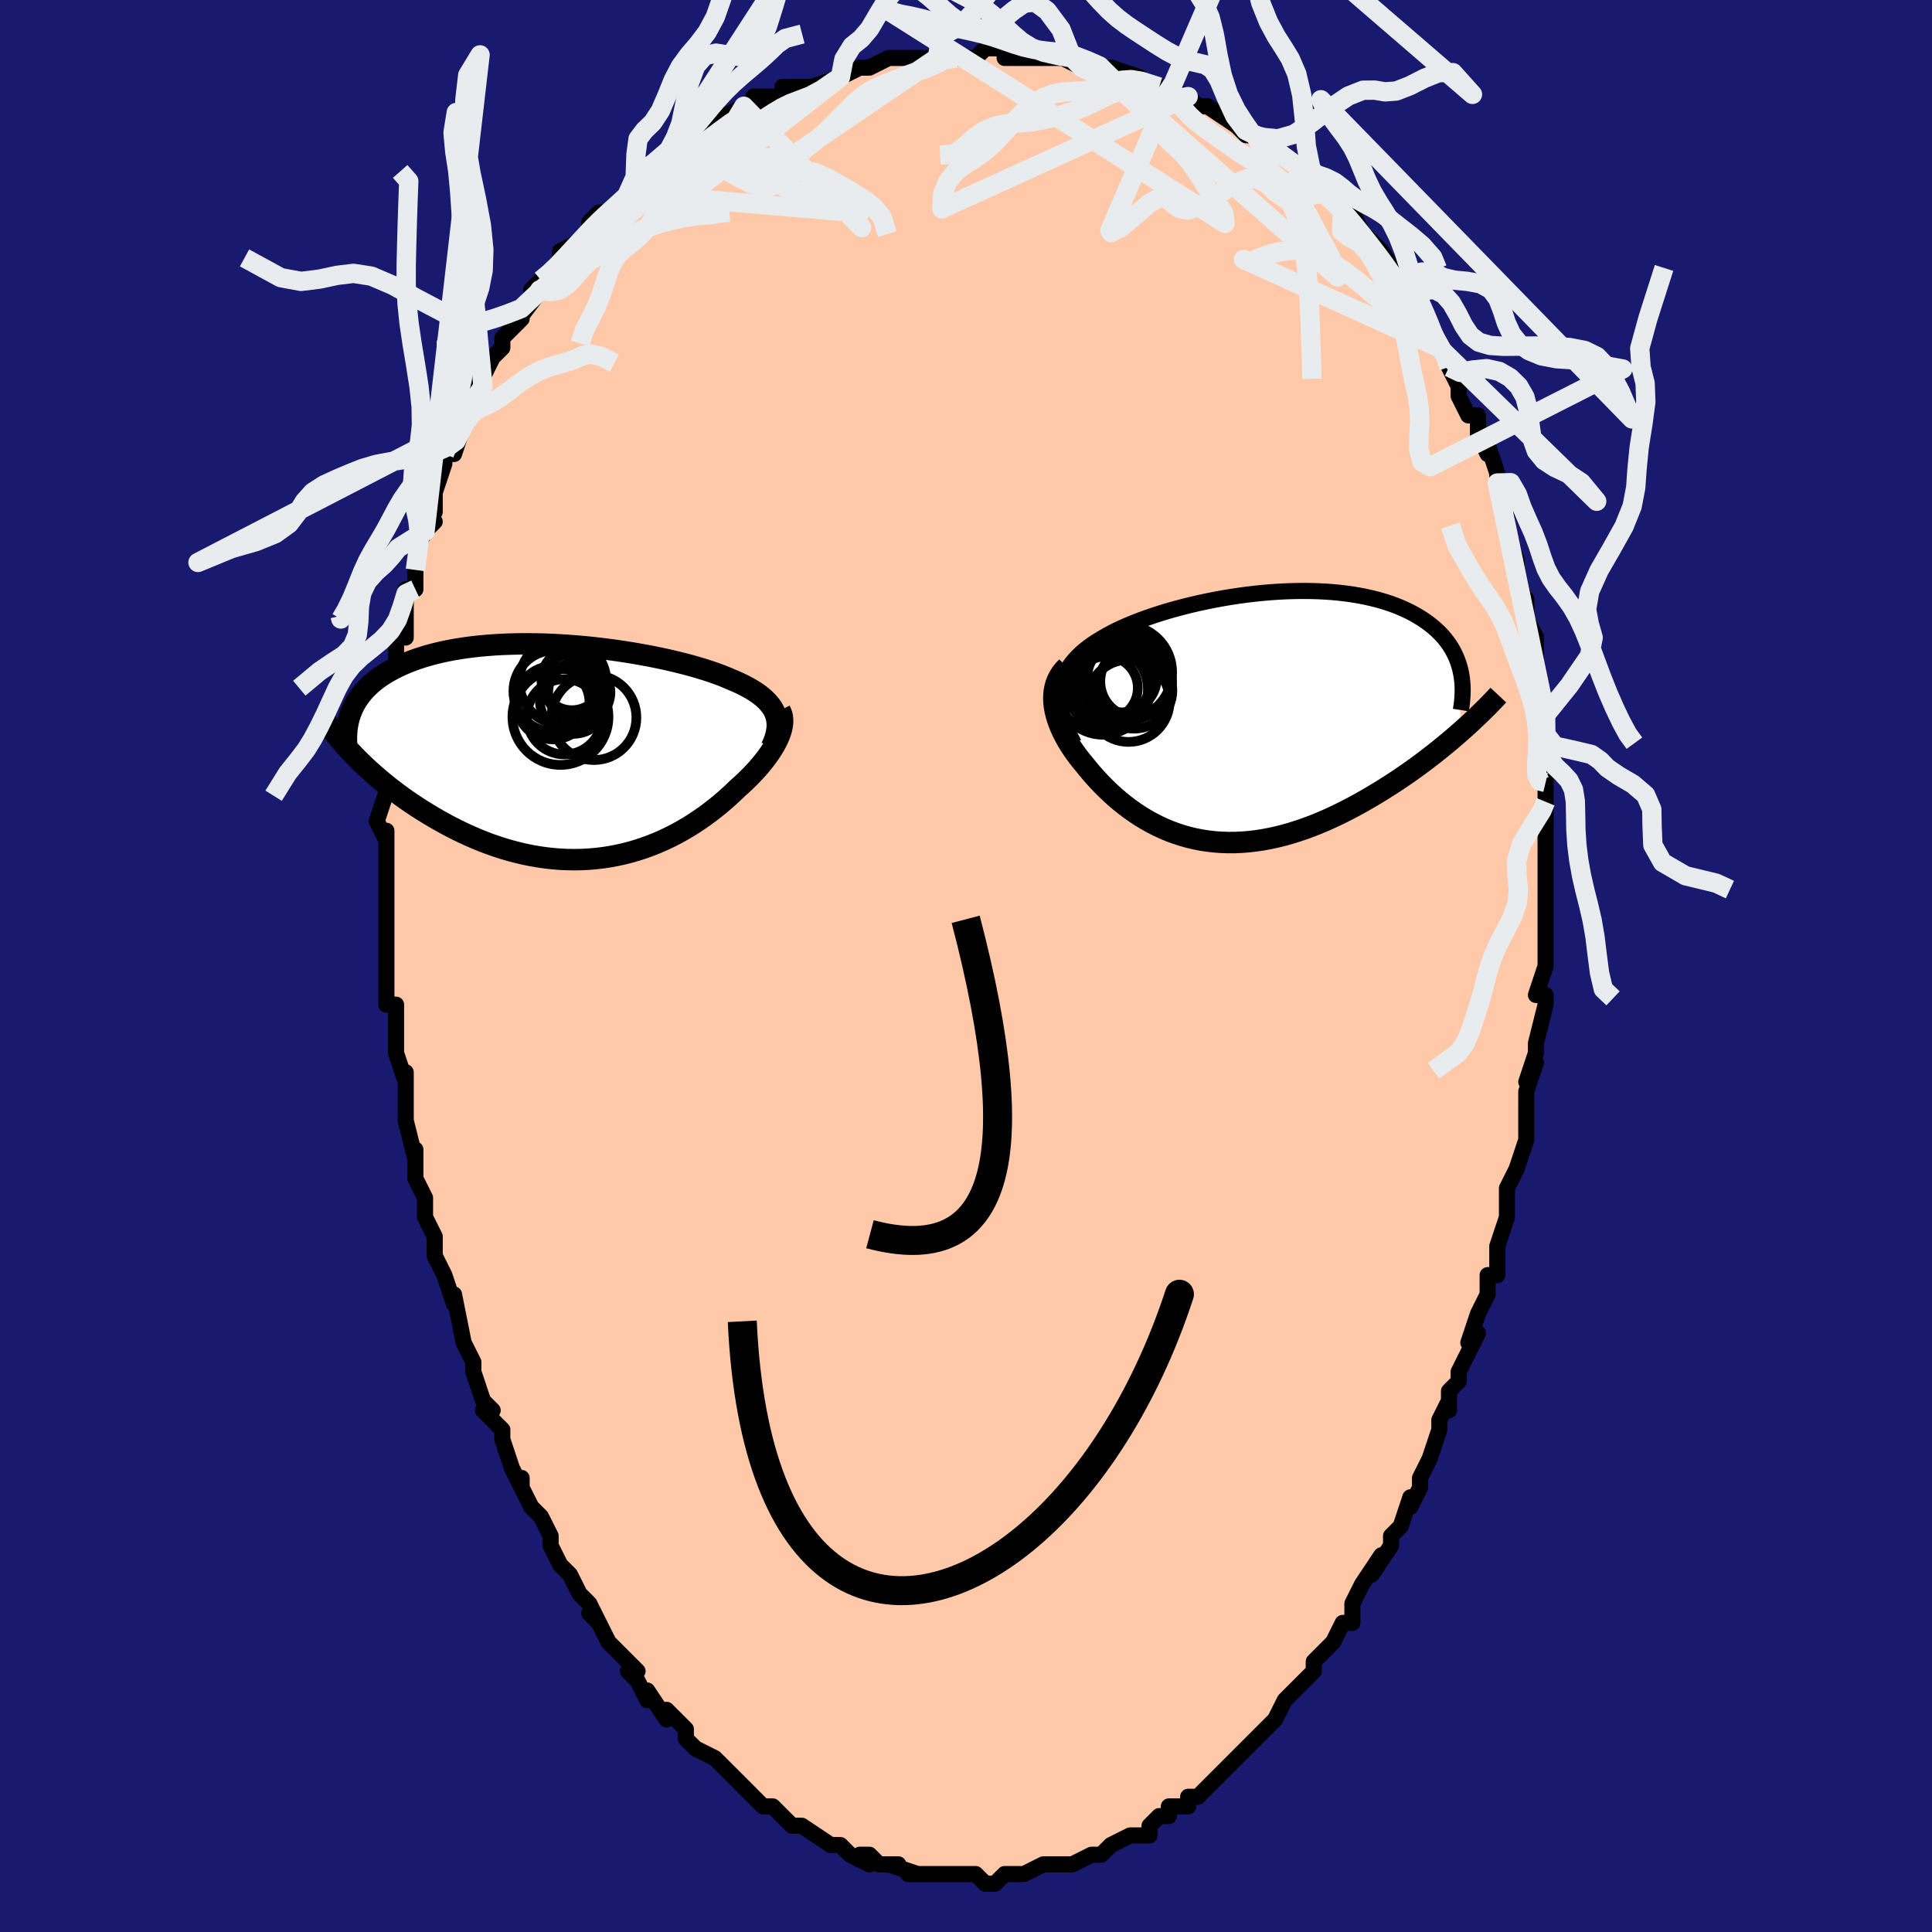<svg viewBox="-100 -100 200 200" xmlns="http://www.w3.org/2000/svg" width="400" height="400" id="face-svg"><defs><clipPath id="leftEyeClipPath"><polyline points="21.287,-3.905,21.162,-4.193,21.01,-4.472,20.828,-4.744,20.62,-5.008,20.384,-5.266,20.121,-5.516,19.833,-5.76,19.518,-5.998,19.179,-6.23,18.816,-6.456,18.429,-6.677,18.018,-6.892,17.586,-7.102,17.131,-7.306,16.656,-7.506,16.182,-7.71,15.675,-7.912,15.136,-8.111,14.566,-8.309,13.965,-8.504,13.336,-8.696,12.679,-8.885,11.996,-9.069,11.287,-9.249,10.556,-9.424,9.803,-9.594,9.031,-9.758,8.24,-9.915,7.433,-10.065,6.611,-10.208,5.777,-10.343,4.932,-10.469,4.078,-10.586,3.218,-10.693,2.352,-10.791,1.483,-10.878,0.613,-10.955,-0.257,-11.021,-1.124,-11.075,-1.988,-11.117,-2.846,-11.148,-3.697,-11.166,-4.539,-11.172,-5.371,-11.166,-6.191,-11.146,-6.998,-11.115,-7.791,-11.07,-8.568,-11.013,-9.329,-10.943,-10.072,-10.861,-10.796,-10.766,-11.501,-10.659,-12.186,-10.541,-12.851,-10.41,-13.494,-10.268,-14.115,-10.115,-14.714,-9.951,-15.291,-9.777,-15.845,-9.594,-16.377,-9.401,-16.886,-9.199,-17.373,-8.989,-17.838,-8.771,-18.282,-8.547,-18.705,-8.316,-19.107,-8.079,-19.49,-7.833,-19.852,-7.579,-20.194,-7.317,-20.516,-7.048,-20.819,-6.771,-21.101,-6.487,-21.364,-6.197,-21.608,-5.9,-21.832,-5.597,-22.037,-5.288,-22.223,-4.972,-22.391,-4.652,-22.54,-4.326,-21.98,0.72,-21.586,1.109,-21.179,1.499,-20.757,1.89,-20.323,2.28,-19.875,2.67,-19.413,3.059,-18.939,3.447,-18.451,3.832,-17.951,4.214,-17.438,4.593,-16.914,4.968,-16.377,5.338,-15.828,5.702,-15.269,6.06,-14.696,6.414,-14.109,6.765,-13.508,7.112,-12.894,7.453,-12.267,7.786,-11.627,8.111,-10.975,8.426,-10.311,8.729,-9.637,9.02,-8.953,9.297,-8.26,9.559,-7.557,9.804,-6.847,10.032,-6.13,10.242,-5.407,10.432,-4.678,10.603,-3.944,10.752,-3.206,10.879,-2.466,10.984,-1.724,11.066,-0.98,11.125,-0.236,11.159,0.507,11.17,1.248,11.156,1.988,11.117,2.724,11.054,3.456,10.967,4.182,10.855,4.903,10.719,5.617,10.56,6.324,10.378,7.023,10.172,7.712,9.945,8.391,9.697,9.06,9.429,9.717,9.141,10.363,8.835,10.995,8.511,11.615,8.172,12.22,7.817,12.811,7.449,13.386,7.069,13.947,6.678,14.491,6.278,15.018,5.87,15.529,5.456,16.022,5.038,16.497,4.616,16.955,4.193,17.394,3.769,17.794,3.411,18.18,3.051,18.551,2.689,18.906,2.326,19.246,1.962,19.569,1.599,19.876,1.237,20.165,0.876,20.435,0.518,20.687,0.163,20.92,-0.187,21.133,-0.534,21.325,-0.874,21.496,-1.209,21.645,-1.537"></polyline></clipPath><clipPath id="rightEyeClipPath"><polyline points="-19.684,-2.743,-19.613,-3.19,-19.508,-3.623,-19.369,-4.041,-19.197,-4.445,-18.993,-4.835,-18.759,-5.213,-18.495,-5.58,-18.202,-5.934,-17.881,-6.277,-17.534,-6.61,-17.16,-6.932,-16.762,-7.244,-16.339,-7.547,-15.893,-7.84,-15.426,-8.124,-14.933,-8.413,-14.409,-8.698,-13.854,-8.977,-13.27,-9.251,-12.658,-9.52,-12.019,-9.783,-11.355,-10.039,-10.668,-10.288,-9.958,-10.53,-9.228,-10.765,-8.479,-10.991,-7.713,-11.207,-6.932,-11.415,-6.137,-11.612,-5.33,-11.799,-4.513,-11.975,-3.689,-12.139,-2.858,-12.291,-2.022,-12.43,-1.183,-12.556,-0.344,-12.669,0.495,-12.767,1.331,-12.852,2.164,-12.922,2.991,-12.976,3.811,-13.016,4.622,-13.04,5.423,-13.049,6.213,-13.042,6.99,-13.02,7.754,-12.982,8.502,-12.928,9.234,-12.858,9.949,-12.773,10.645,-12.672,11.323,-12.557,11.981,-12.426,12.619,-12.281,13.236,-12.122,13.831,-11.95,14.405,-11.764,14.957,-11.565,15.486,-11.354,15.993,-11.131,16.477,-10.898,16.939,-10.654,17.379,-10.4,17.797,-10.138,18.194,-9.868,18.57,-9.591,18.925,-9.305,19.26,-9.01,19.575,-8.706,19.87,-8.393,20.145,-8.071,20.399,-7.741,20.634,-7.403,20.849,-7.057,21.044,-6.704,21.22,-6.344,21.377,-5.977,21.514,-5.603,21.633,-5.224,21.733,-4.838,21.718,1.554,21.257,1.957,20.784,2.361,20.299,2.767,19.802,3.175,19.294,3.583,18.775,3.991,18.245,4.399,17.704,4.806,17.152,5.211,16.59,5.613,16.019,6.013,15.438,6.409,14.848,6.8,14.249,7.185,13.64,7.568,13.019,7.948,12.386,8.325,11.742,8.697,11.088,9.063,10.424,9.42,9.751,9.768,9.071,10.105,8.382,10.429,7.688,10.74,6.987,11.036,6.281,11.315,5.571,11.577,4.858,11.819,4.142,12.042,3.424,12.244,2.705,12.423,1.986,12.58,1.267,12.713,0.55,12.821,-0.165,12.905,-0.878,12.962,-1.587,12.994,-2.291,12.999,-2.991,12.976,-3.685,12.927,-4.372,12.851,-5.053,12.748,-5.726,12.617,-6.391,12.46,-7.047,12.276,-7.694,12.066,-8.331,11.831,-8.957,11.571,-9.572,11.287,-10.177,10.979,-10.769,10.649,-11.349,10.298,-11.917,9.927,-12.471,9.536,-13.012,9.128,-13.539,8.703,-14.052,8.264,-14.551,7.811,-15.034,7.346,-15.502,6.871,-15.954,6.387,-16.391,5.897,-16.81,5.401,-17.213,4.901,-17.557,4.486,-17.885,4.065,-18.196,3.641,-18.49,3.213,-18.766,2.782,-19.024,2.349,-19.261,1.915,-19.478,1.48,-19.674,1.046,-19.847,0.612,-19.997,0.181,-20.122,-0.248,-20.223,-0.674,-20.296,-1.095,-20.342,-1.51"></polyline></clipPath><filter id="fuzzy"><feTurbulence id="turbulence" baseFrequency="0.05" numOctaves="3" type="noise" result="noise"></feTurbulence><feDisplacementMap in="SourceGraphic" in2="noise" scale="2"></feDisplacementMap></filter><linearGradient id="rainbowGradient" x1="0%" y1="0%" x2="100%" y2="0%"><stop offset="0%" style="stop-color: rgb(233, 236, 239);  stop-opacity: 1"></stop><stop offset="50%" style="stop-color: rgb(255, 105, 180);  stop-opacity: 1"></stop><stop offset="100%" style="stop-color: rgb(230, 230, 250);  stop-opacity: 1"></stop></linearGradient></defs><title>That&#39;s an ugly face</title><desc>CREATED BY XUAN TANG, MORE INFO AT TXSTC55.GITHUB.IO</desc><rect x="-100" y="-100" width="100%" height="100%" opacity="1" fill="rgb(25, 25, 112)"></rect><polyline id="faceContour" points="60,0,59,3,60,3,60,3,60,4,59,8,59,9,58,12,59,10,58,13,58,13,58,17,58,17,58,18,57,21,56,23,56,24,56,24,56,26,55,29,55,31,55,32,54,32,54,33,54,34,53,36,52,39,53,38,51,42,51,43,50,44,50,46,50,45,49,47,49,48,48,51,48,51,47,53,47,54,46,56,46,55,45,58,44,59,44,59,44,60,42,63,43,61,41,64,40,66,40,68,39,68,38,70,38,70,38,70,36,72,36,73,36,73,34,75,34,75,33,76,32,78,32,78,31,79,30,80,29,81,29,81,27,83,27,83,26,84,26,84,25,85,24,86,23,86,23,87,21,87,21,88,20,88,20,88,19,89,19,90,17,90,17,90,15,91,15,91,14,92,13,92,11,93,11,93,11,93,10,93,9,93,8,93,6,94,6,94,5,94,4,94,4,94,3,95,2,95,1,94,-1,94,0,94,-1,94,-4,94,-3,94,-4,94,-6,94,-5,94,-8,93,-7,93,-9,93,-10,92,-11,92,-10,93,-12,92,-12,92,-13,91,-14,91,-14,91,-17,89,-17,89,-18,89,-19,88,-19,88,-19,88,-20,87,-21,87,-22,86,-23,85,-24,84,-25,83,-25,83,-26,82,-26,82,-28,81,-29,80,-29,79,-31,77,-31,77,-31,78,-33,75,-33,76,-34,74,-35,73,-34,73,-36,71,-37,70,-38,68,-39,67,-38,68,-39,66,-40,65,-41,63,-42,62,-42,62,-43,60,-43,59,-44,57,-44,57,-45,56,-46,54,-46,53,-46,54,-47,52,-48,49,-48,49,-48,48,-50,46,-49,46,-50,45,-51,42,-51,42,-51,41,-52,39,-53,34,-53,35,-54,32,-53,35,-54,32,-55,30,-55,28,-56,26,-56,25,-56,24,-56,24,-57,22,-57,19,-57,20,-58,16,-58,15,-58,14,-58,13,-58,11,-58,12,-59,9,-59,8,-59,6,-59,5,-59,4,-60,4,-60,-1,-60,-3,-60,-5,-60,-5,-60,-6,-60,-7,-60,-9,-60,-8,-60,-13,-60,-14,-60,-13,-61,-15,-60,-18,-60,-19,-60,-20,-60,-21,-60,-21,-60,-25,-60,-25,-59,-28,-59,-29,-59,-28,-59,-33,-59,-31,-59,-35,-58,-34,-58,-37,-58,-39,-57,-39,-57,-41,-57,-41,-57,-43,-56,-45,-55,-46,-56,-46,-55,-47,-55,-49,-54,-52,-54,-53,-53,-54,-53,-53,-52,-56,-51,-58,-51,-58,-50,-60,-51,-60,-50,-61,-49,-63,-48,-64,-48,-65,-46,-67,-47,-66,-44,-70,-44,-70,-45,-70,-44,-71,-43,-72,-42,-72,-42,-74,-40,-75,-39,-76,-39,-77,-39,-77,-38,-78,-37,-78,-37,-78,-35,-80,-34,-81,-32,-83,-34,-82,-32,-83,-31,-84,-29,-85,-29,-85,-28,-85,-27,-86,-26,-87,-25,-88,-23,-89,-23,-88,-21,-89,-22,-90,-19,-90,-18,-91,-19,-91,-16,-91,-16,-91,-13,-92,-13,-92,-11,-93,-10,-93,-10,-93,-8,-94,-8,-94,-6,-94,-6,-94,-3,-94,-3,-94,-3,-94,-1,-94,0,-94,1,-94,2,-95,4,-95,4,-94,6,-94,6,-94,7,-94,10,-94,11,-94,10,-94,12,-93,14,-93,15,-92,15,-93,15,-93,18,-92,17,-92,20,-91,20,-91,23,-90,24,-89,23,-90,24,-89,25,-89,25,-89,28,-87,29,-86,30,-86,29,-86,30,-86,33,-84,34,-83,34,-83,34,-83,37,-80,38,-80,37,-81,39,-78,39,-79,40,-78,41,-76,40,-77,43,-74,43,-73,43,-74,45,-71,46,-69,46,-68,46,-69,47,-68,48,-67,48,-66,49,-64,50,-63,50,-62,51,-60,51,-61,51,-59,52,-57,53,-57,53,-55,54,-53,54,-54,55,-51,55,-50,55,-50,56,-46,56,-47,56,-45,57,-42,57,-41,57,-41,58,-37,58,-38,58,-38,58,-36,59,-34,59,-32,59,-31,59,-31,60,-27,60,-26,60,-24,60,-22,60,-21,60,-20,60,-19,60,-19,60,-17,60,-17,60,-14,60,-13,60,-11,60,-10,60,-6,60,-7,60,-6,60,-3,60,-1,60,0,59,3" fill="#ffc9a9" stroke="black" stroke-width="1.667" stroke-linejoin="round" filter="url(#fuzzy)"></polyline><g transform="translate(29.451 -25.777)"><polyline id="rightCountour" points="-19.684,-2.743,-19.613,-3.19,-19.508,-3.623,-19.369,-4.041,-19.197,-4.445,-18.993,-4.835,-18.759,-5.213,-18.495,-5.58,-18.202,-5.934,-17.881,-6.277,-17.534,-6.61,-17.16,-6.932,-16.762,-7.244,-16.339,-7.547,-15.893,-7.84,-15.426,-8.124,-14.933,-8.413,-14.409,-8.698,-13.854,-8.977,-13.27,-9.251,-12.658,-9.52,-12.019,-9.783,-11.355,-10.039,-10.668,-10.288,-9.958,-10.53,-9.228,-10.765,-8.479,-10.991,-7.713,-11.207,-6.932,-11.415,-6.137,-11.612,-5.33,-11.799,-4.513,-11.975,-3.689,-12.139,-2.858,-12.291,-2.022,-12.43,-1.183,-12.556,-0.344,-12.669,0.495,-12.767,1.331,-12.852,2.164,-12.922,2.991,-12.976,3.811,-13.016,4.622,-13.04,5.423,-13.049,6.213,-13.042,6.99,-13.02,7.754,-12.982,8.502,-12.928,9.234,-12.858,9.949,-12.773,10.645,-12.672,11.323,-12.557,11.981,-12.426,12.619,-12.281,13.236,-12.122,13.831,-11.95,14.405,-11.764,14.957,-11.565,15.486,-11.354,15.993,-11.131,16.477,-10.898,16.939,-10.654,17.379,-10.4,17.797,-10.138,18.194,-9.868,18.57,-9.591,18.925,-9.305,19.26,-9.01,19.575,-8.706,19.87,-8.393,20.145,-8.071,20.399,-7.741,20.634,-7.403,20.849,-7.057,21.044,-6.704,21.22,-6.344,21.377,-5.977,21.514,-5.603,21.633,-5.224,21.733,-4.838,21.718,1.554,21.257,1.957,20.784,2.361,20.299,2.767,19.802,3.175,19.294,3.583,18.775,3.991,18.245,4.399,17.704,4.806,17.152,5.211,16.59,5.613,16.019,6.013,15.438,6.409,14.848,6.8,14.249,7.185,13.64,7.568,13.019,7.948,12.386,8.325,11.742,8.697,11.088,9.063,10.424,9.42,9.751,9.768,9.071,10.105,8.382,10.429,7.688,10.74,6.987,11.036,6.281,11.315,5.571,11.577,4.858,11.819,4.142,12.042,3.424,12.244,2.705,12.423,1.986,12.58,1.267,12.713,0.55,12.821,-0.165,12.905,-0.878,12.962,-1.587,12.994,-2.291,12.999,-2.991,12.976,-3.685,12.927,-4.372,12.851,-5.053,12.748,-5.726,12.617,-6.391,12.46,-7.047,12.276,-7.694,12.066,-8.331,11.831,-8.957,11.571,-9.572,11.287,-10.177,10.979,-10.769,10.649,-11.349,10.298,-11.917,9.927,-12.471,9.536,-13.012,9.128,-13.539,8.703,-14.052,8.264,-14.551,7.811,-15.034,7.346,-15.502,6.871,-15.954,6.387,-16.391,5.897,-16.81,5.401,-17.213,4.901,-17.557,4.486,-17.885,4.065,-18.196,3.641,-18.49,3.213,-18.766,2.782,-19.024,2.349,-19.261,1.915,-19.478,1.48,-19.674,1.046,-19.847,0.612,-19.997,0.181,-20.122,-0.248,-20.223,-0.674,-20.296,-1.095,-20.342,-1.51" fill="white" stroke="white" stroke-width="0" stroke-linejoin="round" filter="url(#fuzzy)"></polyline></g><g transform="translate(-41.024 -22.177)"><polyline id="leftCountour" points="21.287,-3.905,21.162,-4.193,21.01,-4.472,20.828,-4.744,20.62,-5.008,20.384,-5.266,20.121,-5.516,19.833,-5.76,19.518,-5.998,19.179,-6.23,18.816,-6.456,18.429,-6.677,18.018,-6.892,17.586,-7.102,17.131,-7.306,16.656,-7.506,16.182,-7.71,15.675,-7.912,15.136,-8.111,14.566,-8.309,13.965,-8.504,13.336,-8.696,12.679,-8.885,11.996,-9.069,11.287,-9.249,10.556,-9.424,9.803,-9.594,9.031,-9.758,8.24,-9.915,7.433,-10.065,6.611,-10.208,5.777,-10.343,4.932,-10.469,4.078,-10.586,3.218,-10.693,2.352,-10.791,1.483,-10.878,0.613,-10.955,-0.257,-11.021,-1.124,-11.075,-1.988,-11.117,-2.846,-11.148,-3.697,-11.166,-4.539,-11.172,-5.371,-11.166,-6.191,-11.146,-6.998,-11.115,-7.791,-11.07,-8.568,-11.013,-9.329,-10.943,-10.072,-10.861,-10.796,-10.766,-11.501,-10.659,-12.186,-10.541,-12.851,-10.41,-13.494,-10.268,-14.115,-10.115,-14.714,-9.951,-15.291,-9.777,-15.845,-9.594,-16.377,-9.401,-16.886,-9.199,-17.373,-8.989,-17.838,-8.771,-18.282,-8.547,-18.705,-8.316,-19.107,-8.079,-19.49,-7.833,-19.852,-7.579,-20.194,-7.317,-20.516,-7.048,-20.819,-6.771,-21.101,-6.487,-21.364,-6.197,-21.608,-5.9,-21.832,-5.597,-22.037,-5.288,-22.223,-4.972,-22.391,-4.652,-22.54,-4.326,-21.98,0.72,-21.586,1.109,-21.179,1.499,-20.757,1.89,-20.323,2.28,-19.875,2.67,-19.413,3.059,-18.939,3.447,-18.451,3.832,-17.951,4.214,-17.438,4.593,-16.914,4.968,-16.377,5.338,-15.828,5.702,-15.269,6.06,-14.696,6.414,-14.109,6.765,-13.508,7.112,-12.894,7.453,-12.267,7.786,-11.627,8.111,-10.975,8.426,-10.311,8.729,-9.637,9.02,-8.953,9.297,-8.26,9.559,-7.557,9.804,-6.847,10.032,-6.13,10.242,-5.407,10.432,-4.678,10.603,-3.944,10.752,-3.206,10.879,-2.466,10.984,-1.724,11.066,-0.98,11.125,-0.236,11.159,0.507,11.17,1.248,11.156,1.988,11.117,2.724,11.054,3.456,10.967,4.182,10.855,4.903,10.719,5.617,10.56,6.324,10.378,7.023,10.172,7.712,9.945,8.391,9.697,9.06,9.429,9.717,9.141,10.363,8.835,10.995,8.511,11.615,8.172,12.22,7.817,12.811,7.449,13.386,7.069,13.947,6.678,14.491,6.278,15.018,5.87,15.529,5.456,16.022,5.038,16.497,4.616,16.955,4.193,17.394,3.769,17.794,3.411,18.18,3.051,18.551,2.689,18.906,2.326,19.246,1.962,19.569,1.599,19.876,1.237,20.165,0.876,20.435,0.518,20.687,0.163,20.92,-0.187,21.133,-0.534,21.325,-0.874,21.496,-1.209,21.645,-1.537" fill="white" stroke="white" stroke-width="0" stroke-linejoin="round" filter="url(#fuzzy)"></polyline></g><g transform="translate(29.451 -25.777)"><polyline id="rightUpper" points="-18.284,2.747,-18.61,2.101,-18.893,1.479,-19.133,0.88,-19.33,0.304,-19.487,-0.251,-19.603,-0.786,-19.68,-1.302,-19.719,-1.8,-19.72,-2.28,-19.684,-2.743,-19.613,-3.19,-19.508,-3.623,-19.369,-4.041,-19.197,-4.445,-18.993,-4.835,-18.759,-5.213,-18.495,-5.58,-18.202,-5.934,-17.881,-6.277,-17.534,-6.61,-17.16,-6.932,-16.762,-7.244,-16.339,-7.547,-15.893,-7.84,-15.426,-8.124,-14.933,-8.413,-14.409,-8.698,-13.854,-8.977,-13.27,-9.251,-12.658,-9.52,-12.019,-9.783,-11.355,-10.039,-10.668,-10.288,-9.958,-10.53,-9.228,-10.765,-8.479,-10.991,-7.713,-11.207,-6.932,-11.415,-6.137,-11.612,-5.33,-11.799,-4.513,-11.975,-3.689,-12.139,-2.858,-12.291,-2.022,-12.43,-1.183,-12.556,-0.344,-12.669,0.495,-12.767,1.331,-12.852,2.164,-12.922,2.991,-12.976,3.811,-13.016,4.622,-13.04,5.423,-13.049,6.213,-13.042,6.99,-13.02,7.754,-12.982,8.502,-12.928,9.234,-12.858,9.949,-12.773,10.645,-12.672,11.323,-12.557,11.981,-12.426,12.619,-12.281,13.236,-12.122,13.831,-11.95,14.405,-11.764,14.957,-11.565,15.486,-11.354,15.993,-11.131,16.477,-10.898,16.939,-10.654,17.379,-10.4,17.797,-10.138,18.194,-9.868,18.57,-9.591,18.925,-9.305,19.26,-9.01,19.575,-8.706,19.87,-8.393,20.145,-8.071,20.399,-7.741,20.634,-7.403,20.849,-7.057,21.044,-6.704,21.22,-6.344,21.377,-5.977,21.514,-5.603,21.633,-5.224,21.733,-4.838,21.814,-4.447,21.878,-4.051,21.923,-3.649,21.952,-3.243,21.963,-2.833,21.958,-2.418,21.936,-1.999,21.898,-1.576,21.845,-1.149,21.777,-0.719" fill="none" stroke="black" stroke-width="1.667" stroke-linejoin="round" filter="url(#fuzzy)"></polyline><polyline id="rightLower" points="-19.001,-5.191,-19.304,-4.875,-19.565,-4.546,-19.786,-4.203,-19.969,-3.848,-20.115,-3.482,-20.226,-3.105,-20.303,-2.718,-20.347,-2.323,-20.36,-1.92,-20.342,-1.51,-20.296,-1.095,-20.223,-0.674,-20.122,-0.248,-19.997,0.181,-19.847,0.612,-19.674,1.046,-19.478,1.48,-19.261,1.915,-19.024,2.349,-18.766,2.782,-18.49,3.213,-18.196,3.641,-17.885,4.065,-17.557,4.486,-17.213,4.901,-16.81,5.401,-16.391,5.897,-15.954,6.387,-15.502,6.871,-15.034,7.346,-14.551,7.811,-14.052,8.264,-13.539,8.703,-13.012,9.128,-12.471,9.536,-11.917,9.927,-11.349,10.298,-10.769,10.649,-10.177,10.979,-9.572,11.287,-8.957,11.571,-8.331,11.831,-7.694,12.066,-7.047,12.276,-6.391,12.46,-5.726,12.617,-5.053,12.748,-4.372,12.851,-3.685,12.927,-2.991,12.976,-2.291,12.999,-1.587,12.994,-0.878,12.962,-0.165,12.905,0.55,12.821,1.267,12.713,1.986,12.58,2.705,12.423,3.424,12.244,4.142,12.042,4.858,11.819,5.571,11.577,6.281,11.315,6.987,11.036,7.688,10.74,8.382,10.429,9.071,10.105,9.751,9.768,10.424,9.42,11.088,9.063,11.742,8.697,12.386,8.325,13.019,7.948,13.64,7.568,14.249,7.185,14.848,6.8,15.438,6.409,16.019,6.013,16.59,5.613,17.152,5.211,17.704,4.806,18.245,4.399,18.775,3.991,19.294,3.583,19.802,3.175,20.299,2.767,20.784,2.361,21.257,1.957,21.718,1.554,22.166,1.155,22.603,0.759,23.027,0.366,23.439,-0.023,23.838,-0.408,24.226,-0.789,24.601,-1.165,24.965,-1.537,25.317,-1.904,25.657,-2.267" fill="none" stroke="black" stroke-width="2.222" stroke-linejoin="round" filter="url(#fuzzy)"></polyline><!--[--><circle r="4.18" cx="-14.601" cy="-2.745" stroke="black" fill="none" stroke-width="1" filter="url(#fuzzy)" clip-path="url(#rightEyeClipPath)"></circle><circle r="4.676" cx="-15.294" cy="-2.839" stroke="black" fill="none" stroke-width="1" filter="url(#fuzzy)" clip-path="url(#rightEyeClipPath)"></circle><circle r="4.436" cx="-12.653" cy="-4.096" stroke="black" fill="none" stroke-width="1" filter="url(#fuzzy)" clip-path="url(#rightEyeClipPath)"></circle><circle r="3.603" cx="-13.295" cy="-4.083" stroke="black" fill="none" stroke-width="1" filter="url(#fuzzy)" clip-path="url(#rightEyeClipPath)"></circle><circle r="3.275" cx="-14.94" cy="-3.011" stroke="black" fill="none" stroke-width="1" filter="url(#fuzzy)" clip-path="url(#rightEyeClipPath)"></circle><circle r="4.257" cx="-12.623" cy="-1.675" stroke="black" fill="none" stroke-width="1" filter="url(#fuzzy)" clip-path="url(#rightEyeClipPath)"></circle><circle r="3.717" cx="-11.833" cy="-3.681" stroke="black" fill="none" stroke-width="1" filter="url(#fuzzy)" clip-path="url(#rightEyeClipPath)"></circle><circle r="3.972" cx="-12.059" cy="-2.763" stroke="black" fill="none" stroke-width="1" filter="url(#fuzzy)" clip-path="url(#rightEyeClipPath)"></circle><circle r="4.847" cx="-12.962" cy="-4.645" stroke="black" fill="none" stroke-width="1" filter="url(#fuzzy)" clip-path="url(#rightEyeClipPath)"></circle><circle r="4.727" cx="-14.965" cy="-4.144" stroke="black" fill="none" stroke-width="1" filter="url(#fuzzy)" clip-path="url(#rightEyeClipPath)"></circle><!--]--></g><g transform="translate(-41.024 -22.177)"><polyline id="leftUpper" points="20.881,-0.479,21.06,-0.875,21.208,-1.258,21.325,-1.627,21.411,-1.985,21.466,-2.33,21.49,-2.665,21.484,-2.99,21.448,-3.304,21.382,-3.609,21.287,-3.905,21.162,-4.193,21.01,-4.472,20.828,-4.744,20.62,-5.008,20.384,-5.266,20.121,-5.516,19.833,-5.76,19.518,-5.998,19.179,-6.23,18.816,-6.456,18.429,-6.677,18.018,-6.892,17.586,-7.102,17.131,-7.306,16.656,-7.506,16.182,-7.71,15.675,-7.912,15.136,-8.111,14.566,-8.309,13.965,-8.504,13.336,-8.696,12.679,-8.885,11.996,-9.069,11.287,-9.249,10.556,-9.424,9.803,-9.594,9.031,-9.758,8.24,-9.915,7.433,-10.065,6.611,-10.208,5.777,-10.343,4.932,-10.469,4.078,-10.586,3.218,-10.693,2.352,-10.791,1.483,-10.878,0.613,-10.955,-0.257,-11.021,-1.124,-11.075,-1.988,-11.117,-2.846,-11.148,-3.697,-11.166,-4.539,-11.172,-5.371,-11.166,-6.191,-11.146,-6.998,-11.115,-7.791,-11.07,-8.568,-11.013,-9.329,-10.943,-10.072,-10.861,-10.796,-10.766,-11.501,-10.659,-12.186,-10.541,-12.851,-10.41,-13.494,-10.268,-14.115,-10.115,-14.714,-9.951,-15.291,-9.777,-15.845,-9.594,-16.377,-9.401,-16.886,-9.199,-17.373,-8.989,-17.838,-8.771,-18.282,-8.547,-18.705,-8.316,-19.107,-8.079,-19.49,-7.833,-19.852,-7.579,-20.194,-7.317,-20.516,-7.048,-20.819,-6.771,-21.101,-6.487,-21.364,-6.197,-21.608,-5.9,-21.832,-5.597,-22.037,-5.288,-22.223,-4.972,-22.391,-4.652,-22.54,-4.326,-22.671,-3.995,-22.785,-3.659,-22.881,-3.318,-22.96,-2.973,-23.023,-2.624,-23.069,-2.27,-23.099,-1.913,-23.114,-1.552,-23.113,-1.188,-23.098,-0.821" fill="none" stroke="black" stroke-width="2.222" stroke-linejoin="round" filter="url(#fuzzy)"></polyline><polyline id="leftLower" points="21.769,-4.276,21.881,-4.057,21.962,-3.824,22.015,-3.578,22.039,-3.319,22.037,-3.048,22.008,-2.765,21.954,-2.472,21.875,-2.169,21.772,-1.857,21.645,-1.537,21.496,-1.209,21.325,-0.874,21.133,-0.534,20.92,-0.187,20.687,0.163,20.435,0.518,20.165,0.876,19.876,1.237,19.569,1.599,19.246,1.962,18.906,2.326,18.551,2.689,18.18,3.051,17.794,3.411,17.394,3.769,16.955,4.193,16.497,4.616,16.022,5.038,15.529,5.456,15.018,5.87,14.491,6.278,13.947,6.678,13.386,7.069,12.811,7.449,12.22,7.817,11.615,8.172,10.995,8.511,10.363,8.835,9.717,9.141,9.06,9.429,8.391,9.697,7.712,9.945,7.023,10.172,6.324,10.378,5.617,10.56,4.903,10.719,4.182,10.855,3.456,10.967,2.724,11.054,1.988,11.117,1.248,11.156,0.507,11.17,-0.236,11.159,-0.98,11.125,-1.724,11.066,-2.466,10.984,-3.206,10.879,-3.944,10.752,-4.678,10.603,-5.407,10.432,-6.13,10.242,-6.847,10.032,-7.557,9.804,-8.26,9.559,-8.953,9.297,-9.637,9.02,-10.311,8.729,-10.975,8.426,-11.627,8.111,-12.267,7.786,-12.894,7.453,-13.508,7.112,-14.109,6.765,-14.696,6.414,-15.269,6.06,-15.828,5.702,-16.377,5.338,-16.914,4.968,-17.438,4.593,-17.951,4.214,-18.451,3.832,-18.939,3.447,-19.413,3.059,-19.875,2.67,-20.323,2.28,-20.757,1.89,-21.179,1.499,-21.586,1.109,-21.98,0.72,-22.36,0.332,-22.727,-0.053,-23.08,-0.437,-23.419,-0.818,-23.745,-1.197,-24.058,-1.572,-24.357,-1.945,-24.644,-2.314,-24.918,-2.68,-25.179,-3.042" fill="none" stroke="black" stroke-width="2.222" stroke-linejoin="round" filter="url(#fuzzy)"></polyline><!--[--><circle r="4.234" cx="-1.595" cy="-6.27" stroke="black" fill="none" stroke-width="1" filter="url(#fuzzy)" clip-path="url(#leftEyeClipPath)"></circle><circle r="4.499" cx="-0.704" cy="-7.255" stroke="black" fill="none" stroke-width="1" filter="url(#fuzzy)" clip-path="url(#leftEyeClipPath)"></circle><circle r="3.484" cx="0.39" cy="-5.339" stroke="black" fill="none" stroke-width="1" filter="url(#fuzzy)" clip-path="url(#leftEyeClipPath)"></circle><circle r="4.97" cx="-0.958" cy="-3.61" stroke="black" fill="none" stroke-width="1" filter="url(#fuzzy)" clip-path="url(#leftEyeClipPath)"></circle><circle r="3.155" cx="0.225" cy="-7.457" stroke="black" fill="none" stroke-width="1" filter="url(#fuzzy)" clip-path="url(#leftEyeClipPath)"></circle><circle r="3.794" cx="-1.742" cy="-5.077" stroke="black" fill="none" stroke-width="1" filter="url(#fuzzy)" clip-path="url(#leftEyeClipPath)"></circle><circle r="3.22" cx="0.996" cy="-6.166" stroke="black" fill="none" stroke-width="1" filter="url(#fuzzy)" clip-path="url(#leftEyeClipPath)"></circle><circle r="3.899" cx="-0.537" cy="-3.621" stroke="black" fill="none" stroke-width="1" filter="url(#fuzzy)" clip-path="url(#leftEyeClipPath)"></circle><circle r="3.104" cx="0.313" cy="-7.056" stroke="black" fill="none" stroke-width="1" filter="url(#fuzzy)" clip-path="url(#leftEyeClipPath)"></circle><circle r="4.397" cx="2.506" cy="-3.539" stroke="black" fill="none" stroke-width="1" filter="url(#fuzzy)" clip-path="url(#leftEyeClipPath)"></circle><!--]--></g><g id="hairs"><!--[--><polyline points="-1,-94,-2.277,-93.805,-3.065,-93.374,-3.918,-92.991,-4.893,-92.655,-5.907,-92.286,-6.901,-91.893,-7.858,-91.52,-8.785,-91.157,-9.7,-90.726,-10.622,-90.131,-11.574,-89.322,-12.567,-88.331,-13.599,-87.259,-14.644,-86.24,-15.65,-85.375,-16.557,-84.665,-17.37,-83.972,-18.328,-83.1,-20.138,-82.384,-3,-94,-2.489,-96.323,-1.411,-96.878,-0.239,-97.672,0.95,-98.929,2.144,-100.452,3.325,-101.867,4.48,-102.839,5.624,-103.284,6.793,-103.417,8.017,-103.584,9.296,-104.022,10.598,-104.721,11.886,-105.468,13.137,-106.015,14.352,-106.29,15.534,-106.496,16.69,-107.025,17.862,-108.205,19.157,-110.036,20.566,-112.222,21.163,-114.529" fill="none" stroke="rgb(233, 236, 239)" stroke-width="2" stroke-linejoin="round" filter="url(#fuzzy)"></polyline><polyline points="48.409,10.85,49.949,9.721,50.929,9.021,51.684,7.977,52.246,6.654,52.698,5.289,53.094,4.028,53.436,2.874,53.729,1.742,54.039,0.534,54.471,-0.793,55.091,-2.222,55.855,-3.694,56.589,-5.144,57.074,-6.543,57.188,-7.917,57.041,-9.332,56.998,-10.862,57.476,-12.551,58.546,-14.364,59.618,-16.08,60,-17" fill="none" stroke="rgb(233, 236, 239)" stroke-width="2" stroke-linejoin="round" filter="url(#fuzzy)"></polyline><polyline points="-13,-92,-13.733,-91.546,-14.931,-90.712,-16.107,-90.079,-17.174,-89.669,-18.151,-89.299,-19.077,-88.847,-19.98,-88.304,-20.875,-87.727,-21.774,-87.159,-22.689,-86.596,-23.622,-85.982,-24.553,-85.249,-25.448,-84.374,-26.277,-83.408,-27.035,-82.461,-27.763,-81.632,-28.542,-80.895,-29.436,-79.984,-30.282,-78.544,-13,-92,-12.642,-93.861,-11.792,-95.245,-10.859,-95.988,-9.978,-97.021,-9.123,-98.48,-8.227,-99.959,-7.246,-101.164,-6.197,-102.167,-5.128,-103.237,-4.081,-104.573,-3.053,-106.216,-2.005,-108.131,-0.885,-110.314,0.33,-112.756,1.635,-115.292,3.016,-117.675,4.39,-120.257,5.318,-124.976" fill="none" stroke="rgb(233, 236, 239)" stroke-width="2" stroke-linejoin="round" filter="url(#fuzzy)"></polyline><polyline points="60,-19,59.409,-19.141,59.095,-19.791,59.07,-20.817,59.162,-22.123,59.199,-23.61,59.083,-25.176,58.796,-26.733,58.377,-28.224,57.887,-29.628,57.384,-30.956,56.909,-32.222,56.473,-33.421,56.065,-34.535,55.652,-35.544,55.195,-36.457,54.667,-37.32,54.064,-38.2,53.408,-39.154,52.733,-40.201,52.077,-41.307,51.467,-42.389,50.849,-43.475,50.148,-45.589" fill="none" stroke="rgb(233, 236, 239)" stroke-width="2" stroke-linejoin="round" filter="url(#fuzzy)"></polyline><polyline points="-39.929,-64.431,-39.506,-65.811,-38.938,-66.917,-38.33,-68.12,-37.791,-69.436,-37.358,-70.739,-36.979,-71.901,-36.567,-72.858,-36.048,-73.614,-35.392,-74.238,-34.623,-74.835,-33.806,-75.521,-33.022,-76.388,-32.328,-77.471,-31.73,-78.737,-31.177,-80.091,-30.596,-81.406,-29.93,-82.566,-29.165,-83.492,-28.311,-84.146,-27.371,-84.553,-26.344,-84.861,-25.272,-85.451,-24.245,-86.909,-23,-89,-10.801,-76.436,-11.664,-77.537,-13.032,-78.913,-14.272,-79.715,-15.323,-80.029,-16.276,-80.119,-17.222,-80.201,-18.212,-80.415,-19.258,-80.821,-20.358,-81.386,-21.507,-82.01,-22.701,-82.575,-23.924,-83.001,-25.141,-83.266,-26.303,-83.404,-27.38,-83.512,-28.399,-83.728,-29.471,-84.024,-31,-84,-9.92,-116.558,-11.306,-113.22,-12.327,-111.619,-13.426,-110.43,-14.653,-109.305,-15.937,-108.093,-17.156,-106.566,-18.216,-104.558,-19.093,-102.125,-19.846,-99.551,-20.576,-97.221,-21.381,-95.464,-22.325,-94.451,-23.423,-94.148,-24.639,-94.308,-25.885,-94.499,-27.037,-94.235,-27.977,-93.179,-28.653,-91.351,-29.117,-89.168,-29.517,-87.222,-30.061,-85.802,-31,-84" fill="none" stroke="rgb(233, 236, 239)" stroke-width="2" stroke-linejoin="round" filter="url(#fuzzy)"></polyline><polyline points="-32,-83,-30.557,-83.008,-29.412,-83.351,-28.412,-83.518,-27.362,-83.399,-26.193,-83.025,-24.914,-82.418,-23.586,-81.674,-22.301,-81.008,-21.142,-80.662,-20.135,-80.752,-19.248,-81.193,-18.409,-81.757,-17.547,-82.191,-16.61,-82.325,-15.571,-82.113,-14.427,-81.615,-13.201,-80.944,-11.942,-80.208,-10.72,-79.452,-9.599,-78.618,-8.672,-77.488,-8.147,-75.772" fill="none" stroke="rgb(233, 236, 239)" stroke-width="2" stroke-linejoin="round" filter="url(#fuzzy)"></polyline><polyline points="-16.963,-96.478,-18.704,-96.019,-19.58,-95.404,-20.429,-94.577,-21.344,-93.745,-22.262,-92.968,-23.163,-92.209,-24.064,-91.408,-24.977,-90.512,-25.892,-89.508,-26.786,-88.443,-27.641,-87.409,-28.463,-86.494,-29.286,-85.712,-30.174,-84.969,-31.197,-84.099,-32.426,-83.04,-34,-82,-32,-83,-32.539,-82.398,-31.791,-82.496,-30.7,-82.83,-29.605,-83.172,-28.553,-83.392,-27.496,-83.454,-26.393,-83.395,-25.249,-83.301,-24.106,-83.266,-23.008,-83.347,-21.975,-83.523,-20.986,-83.685,-19.993,-83.683,-18.957,-83.406,-17.872,-82.868,-16.772,-82.216,-15.676,-81.623,-14.545,-81.098,-13.286,-80.364,-11.912,-79.132,-11.016,-77.962,-35,-80,-34.249,-81.68,-34.165,-84.017,-33.948,-85.615,-33.291,-86.489,-32.432,-87.32,-31.633,-88.537,-30.959,-90.097,-30.311,-91.704,-29.572,-93.12,-28.7,-94.312,-27.743,-95.428,-26.798,-96.68,-25.953,-98.25,-25.249,-100.254,-24.648,-102.691,-24.029,-105.309,-23.266,-107.509,-22.56,-108.802,-23.033,-110.316" fill="none" stroke="rgb(233, 236, 239)" stroke-width="2" stroke-linejoin="round" filter="url(#fuzzy)"></polyline><polyline points="-44,-71,-43.088,-71.763,-42.243,-72.573,-41.378,-73.495,-40.531,-74.407,-39.767,-75.233,-39.095,-75.957,-38.469,-76.611,-37.829,-77.242,-37.129,-77.896,-36.353,-78.602,-35.518,-79.364,-34.654,-80.152,-33.791,-80.926,-32.939,-81.651,-32.082,-82.309,-31.199,-82.905,-30.282,-83.451,-29.346,-83.963,-28.42,-84.467,-27.506,-85.005,-26.573,-85.635,-25.557,-86.395,-24.367,-87.27,-22.791,-88.192,-44,-70,-44.114,-70.003,-43.811,-69.923,-43.007,-69.819,-42.049,-69.998,-41.165,-70.598,-40.377,-71.471,-39.618,-72.349,-38.843,-73.049,-38.061,-73.55,-37.297,-73.955,-36.559,-74.375,-35.816,-74.863,-35.021,-75.392,-34.141,-75.902,-33.187,-76.343,-32.204,-76.701,-31.235,-76.991,-30.286,-77.234,-29.319,-77.44,-28.303,-77.603,-27.273,-77.714,-26.324,-77.801,-25.479,-77.932,-24.495,-78.022" fill="none" stroke="rgb(233, 236, 239)" stroke-width="2" stroke-linejoin="round" filter="url(#fuzzy)"></polyline><polyline points="-44,-70,-46.057,-68.053,-47.45,-67.512,-48.668,-67.087,-49.968,-66.691,-51.714,-66.776,-54.047,-67.623,-56.734,-69.033,-59.341,-70.466,-61.557,-71.414,-63.395,-71.701,-65.109,-71.495,-66.92,-71.108,-68.837,-70.869,-70.942,-71.259,-74.686,-73.303" fill="none" stroke="rgb(233, 236, 239)" stroke-width="2" stroke-linejoin="round" filter="url(#fuzzy)"></polyline><polyline points="-64.79,-36.238,-64.716,-35.92,-64.165,-36.855,-63.551,-38.117,-62.994,-39.476,-62.47,-40.791,-61.921,-41.987,-61.323,-43.072,-60.699,-44.108,-60.09,-45.155,-59.515,-46.225,-58.953,-47.292,-58.347,-48.323,-57.654,-49.318,-56.878,-50.315,-56.083,-51.365,-55.339,-52.476,-54.667,-53.599,-54.009,-54.665,-53.281,-55.66,-52.463,-56.659,-51.631,-57.712,-50.848,-58.735,-50,-60,-52.767,-88.355,-53.102,-86.264,-52.921,-84.28,-52.615,-82.294,-52.412,-80.116,-52.244,-77.642,-52.01,-74.933,-51.779,-72.226,-51.74,-69.826,-52.044,-67.946,-52.665,-66.597,-53.37,-65.563,-53.801,-64.468,-53.642,-62.899,-52.875,-60.677,-52.039,-58.204,-52,-56,-52,-56,-52.776,-54.378,-53.562,-53.807,-54.581,-53.35,-55.953,-52.887,-57.646,-52.514,-59.436,-52.23,-61.078,-51.921,-62.5,-51.498,-63.814,-50.973,-65.147,-50.404,-66.475,-49.792,-67.629,-49.046,-68.492,-48.083,-69.193,-46.937,-70.086,-45.772,-71.491,-44.757,-73.474,-43.943,-76.023,-43.212,-79.505,-41.774,-52,-56,-51.149,-57.17,-50.378,-57.729,-49.592,-58.077,-48.813,-58.467,-48.011,-58.998,-47.152,-59.644,-46.233,-60.338,-45.26,-61.006,-44.224,-61.575,-43.125,-62.009,-42.02,-62.33,-41.027,-62.614,-40.243,-62.917,-39.616,-63.203,-38.894,-63.336,-37.8,-63.122,-36.398,-62.397" fill="none" stroke="rgb(233, 236, 239)" stroke-width="2" stroke-linejoin="round" filter="url(#fuzzy)"></polyline><polyline points="-54,-53,-53.628,-53.963,-53.68,-55.469,-53.446,-57.026,-52.929,-58.323,-52.427,-59.513,-52.134,-60.824,-52.029,-62.339,-51.958,-63.98,-51.762,-65.61,-51.377,-67.149,-50.856,-68.633,-50.338,-70.198,-49.983,-72.01,-49.912,-74.172,-50.165,-76.675,-50.67,-79.386,-51.246,-82.101,-51.685,-84.674,-51.884,-87.135,-51.879,-89.654,-51.58,-92.22,-50.304,-94.32,-56,-45,-57.632,-43.988,-58.796,-43.248,-59.46,-42.411,-60.188,-41.605,-61.096,-40.797,-61.963,-39.833,-62.548,-38.617,-62.792,-37.182,-62.855,-35.675,-63.016,-34.269,-63.511,-33.091,-64.402,-32.175,-65.57,-31.424,-66.93,-30.498,-69.016,-28.757" fill="none" stroke="rgb(233, 236, 239)" stroke-width="2" stroke-linejoin="round" filter="url(#fuzzy)"></polyline><polyline points="60,-24,60.944,-22.769,63.039,-22.304,64.753,-21.895,65.651,-21.265,66.382,-20.504,67.532,-19.711,69.04,-18.829,70.355,-17.702,70.994,-16.223,71.024,-14.431,71.106,-12.513,72.107,-10.725,74.482,-9.344,77.653,-8.575,79.078,-7.908" fill="none" stroke="rgb(233, 236, 239)" stroke-width="2" stroke-linejoin="round" filter="url(#fuzzy)"></polyline><polyline points="-57,-41,-56.751,-42.856,-56.554,-44.548,-56.757,-46.214,-57.122,-47.916,-57.312,-49.598,-57.201,-51.204,-56.886,-52.747,-56.558,-54.307,-56.373,-55.991,-56.402,-57.878,-56.626,-59.98,-56.974,-62.219,-57.347,-64.461,-57.66,-66.592,-57.864,-68.582,-57.953,-70.513,-57.951,-72.521,-57.899,-74.708,-57.833,-77.062,-57.755,-79.389,-57.683,-81.245,-58.574,-82.253" fill="none" stroke="rgb(233, 236, 239)" stroke-width="2" stroke-linejoin="round" filter="url(#fuzzy)"></polyline><polyline points="-57,-39,-57.965,-38.544,-58.375,-37.207,-58.861,-35.85,-59.574,-34.698,-60.493,-33.734,-61.535,-32.874,-62.591,-32.028,-63.555,-31.103,-64.375,-30.029,-65.068,-28.783,-65.707,-27.407,-66.351,-26.001,-67.003,-24.673,-67.639,-23.485,-68.295,-22.423,-69.109,-21.352,-70.22,-19.964,-71.678,-17.626" fill="none" stroke="rgb(233, 236, 239)" stroke-width="2" stroke-linejoin="round" filter="url(#fuzzy)"></polyline><polyline points="60,-26,60.02,-24.186,60.094,-22.688,60.379,-21.547,60.962,-20.689,61.727,-19.968,62.431,-19.202,62.888,-18.254,63.075,-17.073,63.109,-15.684,63.133,-14.157,63.235,-12.564,63.432,-10.962,63.712,-9.389,64.06,-7.855,64.447,-6.327,64.818,-4.737,65.114,-3.018,65.338,-1.175,65.579,0.695,65.981,2.402,66.983,3.349" fill="none" stroke="rgb(233, 236, 239)" stroke-width="2" stroke-linejoin="round" filter="url(#fuzzy)"></polyline><polyline points="72.262,-72.262,70.599,-67.06,69.745,-63.933,69.885,-61.982,70.301,-60.326,70.377,-58.384,70.068,-56.088,69.69,-53.71,69.471,-51.511,69.328,-49.522,68.958,-47.582,68.124,-45.512,66.87,-43.263,65.536,-40.951,64.563,-38.777,64.243,-36.918,64.524,-35.405,64.923,-33.999,64.547,-32.104,62.452,-29.04,60,-26,55,-50,56.384,-50.032,57.073,-48.839,57.556,-47.481,58.126,-46.167,58.715,-44.867,59.214,-43.561,59.624,-42.295,60.043,-41.139,60.566,-40.121,61.219,-39.193,61.957,-38.255,62.696,-37.212,63.378,-36.02,63.993,-34.687,64.57,-33.235,65.149,-31.677,65.761,-30.029,66.424,-28.345,67.132,-26.718,67.836,-25.243,68.506,-24.007,69.193,-23.064" fill="none" stroke="rgb(233, 236, 239)" stroke-width="2" stroke-linejoin="round" filter="url(#fuzzy)"></polyline><polyline points="50,-62,49.676,-63.017,49.054,-64.182,48.392,-65.344,47.751,-66.375,47.143,-67.251,46.561,-68.036,45.981,-68.828,45.37,-69.706,44.705,-70.687,43.985,-71.739,43.225,-72.808,42.451,-73.849,41.684,-74.842,40.943,-75.779,40.236,-76.654,39.558,-77.464,38.898,-78.203,38.243,-78.876,37.565,-79.501,36.8,-80.134,35.835,-80.891,34.635,-81.867,33.817,-82.553" fill="none" stroke="rgb(233, 236, 239)" stroke-width="2" stroke-linejoin="round" filter="url(#fuzzy)"></polyline><polyline points="50,-62,51.152,-61.45,52.461,-61.696,53.9,-61.841,55.206,-61.551,56.318,-60.907,57.218,-60.022,57.854,-58.909,58.209,-57.565,58.385,-56.07,58.592,-54.595,59.041,-53.32,59.841,-52.334,60.962,-51.606,62.283,-50.981,63.692,-50.052,65.292,-48.11,49,-64,48.14,-65.362,47.473,-66.359,46.712,-66.924,45.886,-67.217,45.046,-67.497,44.193,-67.932,43.315,-68.546,42.417,-69.281,41.515,-70.059,40.621,-70.815,39.746,-71.505,38.895,-72.119,38.079,-72.665,37.3,-73.156,36.538,-73.582,35.752,-73.906,34.886,-74.086,33.888,-74.107,32.744,-73.984,31.509,-73.718,30.344,-73.291,29.44,-72.859,28.736,-73.146,49,-64,48.314,-65.597,47.819,-66.847,47.368,-67.883,46.959,-68.814,46.584,-69.831,46.21,-71.068,45.796,-72.513,45.311,-74.043,44.739,-75.514,44.085,-76.837,43.378,-78.012,42.676,-79.107,42.036,-80.211,41.485,-81.371,41.001,-82.56,40.529,-83.705,40.006,-84.755,39.355,-85.765,38.481,-86.925,37.385,-88.412,36.735,-89.676,68.944,-56.633,67.745,-59.447,66.952,-60.938,66.229,-62.142,65.314,-63.102,64.06,-63.716,62.494,-64.024,60.751,-64.147,58.969,-64.178,57.246,-64.164,55.648,-64.151,54.243,-64.242,53.092,-64.576,52.207,-65.259,51.524,-66.273,50.918,-67.471,50.256,-68.631,49.45,-69.539,48.485,-70.038,47.419,-69.926,46,-68" fill="none" stroke="rgb(233, 236, 239)" stroke-width="2" stroke-linejoin="round" filter="url(#fuzzy)"></polyline><polyline points="45,-71,47.153,-71.83,48.063,-71.878,48.698,-71.635,49.454,-71.258,50.543,-71.003,51.896,-70.871,53.245,-70.628,54.33,-70.038,55.059,-69.054,55.529,-67.824,55.938,-66.561,56.466,-65.423,57.224,-64.468,58.255,-63.708,59.569,-63.164,61.143,-62.863,62.895,-62.752,64.662,-62.611,66.276,-62.114,67.983,-61.803,48.058,-51.685,47.203,-52.179,46.869,-53.447,46.892,-54.922,46.967,-56.372,46.914,-57.744,46.706,-59.072,46.412,-60.421,46.112,-61.818,45.845,-63.228,45.601,-64.583,45.341,-65.832,45.021,-66.981,44.614,-68.085,44.11,-69.219,43.527,-70.422,42.893,-71.684,42.225,-72.937,41.502,-74.061,40.675,-74.904,39.745,-75.406,38.894,-76.054,39,-79" fill="none" stroke="rgb(233, 236, 239)" stroke-width="2" stroke-linejoin="round" filter="url(#fuzzy)"></polyline><polyline points="38,-80,36.719,-80.876,35.689,-82.613,35.229,-84.878,35.033,-87.541,34.752,-90.177,34.243,-92.344,33.567,-93.918,32.834,-95.112,32.088,-96.28,31.31,-97.734,30.52,-99.695,29.845,-102.313,29.456,-105.572,29.396,-109.017,29.515,-111.407,29.94,-111.026,14.899,-76.149,15.032,-75.921,16.192,-76.556,17.667,-77.829,19.023,-78.982,20.054,-79.547,20.783,-79.455,21.381,-78.95,22.056,-78.431,22.951,-78.255,24.084,-78.579,25.371,-79.322,26.691,-80.237,27.954,-81.043,29.13,-81.504,30.211,-81.473,31.181,-80.934,32.057,-80.1,33.007,-79.452,34.367,-79.461,36.276,-79.89,38,-80" fill="none" stroke="rgb(233, 236, 239)" stroke-width="2" stroke-linejoin="round" filter="url(#fuzzy)"></polyline><polyline points="48.809,-72.152,48.315,-73.353,47.225,-74.595,46.046,-75.6,44.968,-76.44,43.982,-77.216,43.033,-77.908,42.095,-78.474,41.19,-78.949,40.353,-79.426,39.602,-79.978,38.905,-80.582,38.174,-81.139,37.297,-81.577,36.224,-81.955,35.082,-82.413,34.234,-82.881,34,-83,30,-86,31.388,-82.755,32.132,-80.837,32.861,-79.943,33.575,-79.066,34.168,-77.801,34.603,-76.274,34.914,-74.72,35.145,-73.231,35.317,-71.76,35.441,-70.248,35.534,-68.69,35.61,-67.05,35.674,-65.15,35.759,-62.826,35.805,-60.785" fill="none" stroke="rgb(233, 236, 239)" stroke-width="2" stroke-linejoin="round" filter="url(#fuzzy)"></polyline><polyline points="30,-86,29.591,-86.175,29.324,-86.559,28.764,-87.365,27.972,-88.601,27.17,-90.233,26.53,-92.195,26.081,-94.329,25.719,-96.393,25.28,-98.182,24.638,-99.666,23.772,-101.053,22.773,-102.718,21.792,-105.023,20.948,-108.085,20.267,-111.589,19.689,-114.791,19.163,-116.933,18.688,-118.108,18.047,-119.883,52.43,-90.229,50.408,-92.481,48.935,-92.483,47.471,-91.9,45.936,-91.118,44.532,-90.575,43.364,-90.491,42.306,-90.672,41.104,-90.66,39.572,-90.056,37.731,-88.809,35.783,-87.294,33.942,-86.1,32.295,-85.627,30.858,-85.766,29.873,-86,30,-86,30,-86,28.951,-86.492,27.831,-87.974,26.912,-89.963,26.185,-91.711,25.512,-92.805,24.782,-93.297,23.939,-93.496,22.972,-93.713,21.907,-94.115,20.788,-94.708,19.667,-95.405,18.586,-96.11,17.572,-96.776,16.626,-97.418,15.726,-98.1,14.831,-98.893,13.908,-99.838,12.953,-100.902,11.984,-101.939,10.967,-102.737,9.75,-103.203,8.178,-103.644,6.687,-104.769" fill="none" stroke="rgb(233, 236, 239)" stroke-width="2" stroke-linejoin="round" filter="url(#fuzzy)"></polyline><polyline points="-2.679,-83.942,-1.261,-84.03,-0.156,-84.84,0.866,-85.751,1.874,-86.455,2.866,-86.896,3.842,-87.125,4.818,-87.227,5.817,-87.296,6.847,-87.406,7.899,-87.589,8.957,-87.837,10.009,-88.132,11.054,-88.467,12.092,-88.858,13.111,-89.313,14.1,-89.809,15.059,-90.271,16.02,-90.601,17.025,-90.715,18.109,-90.563,19.294,-90.139,20.7,-89.637,23,-90,-2.502,-78.387,-2.413,-79.904,-1.906,-81.172,-1.115,-82.173,-0.198,-82.901,0.77,-83.504,1.76,-84.177,2.763,-85.041,3.779,-86.096,4.814,-87.241,5.876,-88.335,6.961,-89.25,8.053,-89.909,9.133,-90.302,10.192,-90.479,11.232,-90.542,12.257,-90.61,13.263,-90.779,14.236,-91.071,15.178,-91.418,16.118,-91.69,17.107,-91.761,18.171,-91.581,19.274,-91.229,20,-91" fill="none" stroke="rgb(233, 236, 239)" stroke-width="2" stroke-linejoin="round" filter="url(#fuzzy)"></polyline><polyline points="20,-91,20.75,-90.492,21.797,-89.531,22.57,-88.68,23.166,-88.021,23.774,-87.457,24.502,-86.895,25.353,-86.289,26.272,-85.638,27.197,-84.975,28.104,-84.343,29.003,-83.759,29.92,-83.202,30.864,-82.628,31.815,-81.988,32.739,-81.243,33.604,-80.372,34.391,-79.378,35.092,-78.298,35.704,-77.199,36.244,-76.155,36.754,-75.201,37.283,-74.273,37.849,-73.133,38.478,-71.324,15,-92,13.827,-93.172,12.507,-93.752,11.384,-94.182,10.358,-94.458,9.299,-94.611,8.188,-94.724,7.069,-94.881,5.976,-95.128,4.913,-95.456,3.861,-95.824,2.798,-96.18,1.72,-96.491,0.634,-96.753,-0.441,-96.988,-1.488,-97.226,-2.503,-97.487,-3.506,-97.773,-4.544,-98.063,-5.652,-98.32,-6.8,-98.545,-7.853,-98.834,-8.438,-99.148,26.817,-76.877,26.715,-77.809,26.5,-78.244,25.977,-78.959,25.253,-80.057,24.475,-81.298,23.743,-82.439,23.081,-83.36,22.453,-84.071,21.798,-84.69,21.064,-85.383,20.236,-86.271,19.329,-87.345,18.374,-88.468,17.411,-89.471,16.486,-90.272,15.657,-90.913,14.952,-91.477,14.298,-91.967,13.429,-92.379,12,-93,11,-94,9.588,-94.24,8.066,-94.587,6.812,-95.045,5.749,-95.696,4.748,-96.549,3.73,-97.534,2.671,-98.521,1.577,-99.382,0.466,-100.07,-0.64,-100.643,-1.727,-101.22,-2.803,-101.927,-3.901,-102.887,-5.068,-104.242,-6.338,-106.124,-7.696,-108.518,-9.078,-111.066,-10.407,-113.081,-11.621,-114.229,-12.525,-116.484" fill="none" stroke="rgb(233, 236, 239)" stroke-width="2" stroke-linejoin="round" filter="url(#fuzzy)"></polyline><polyline points="11,-94,9.833,-96.958,8.401,-98.884,7.155,-99.783,6.037,-99.674,4.949,-98.928,3.845,-98.022,2.722,-97.321,1.592,-97.014,0.473,-97.145,-0.622,-97.657,-1.689,-98.441,-2.737,-99.37,-3.791,-100.319,-4.881,-101.171,-6.018,-101.838,-7.185,-102.318,-8.349,-102.727,-9.492,-103.241,-10.582,-103.943,-11.272,-104.83" fill="none" stroke="rgb(233, 236, 239)" stroke-width="2" stroke-linejoin="round" filter="url(#fuzzy)"></polyline><!--]--></g><g id="lineNose"><path d="M -9.941 27.767, Q9.874 33.05,-0.033 -4.832" fill="none" stroke="black" stroke-width="3" stroke-linejoin="round" filter="url(#fuzzy)"></path></g><g id="mouth"><polyline points="-23.161,36.782,-23.093,38.06,-23.008,39.306,-22.905,40.519,-22.784,41.699,-22.648,42.848,-22.494,43.965,-22.324,45.049,-22.139,46.103,-21.937,47.125,-21.721,48.116,-21.489,49.075,-21.243,50.004,-20.982,50.903,-20.708,51.771,-20.419,52.609,-20.117,53.417,-19.802,54.195,-19.474,54.943,-19.134,55.662,-18.781,56.352,-18.416,57.013,-18.04,57.645,-17.652,58.248,-17.253,58.823,-16.844,59.37,-16.424,59.888,-15.994,60.379,-15.554,60.842,-15.105,61.277,-14.646,61.685,-14.179,62.066,-13.703,62.421,-13.219,62.748,-12.726,63.049,-12.226,63.324,-11.719,63.572,-11.205,63.795,-10.684,63.991,-10.156,64.163,-9.622,64.309,-9.083,64.429,-8.538,64.525,-7.988,64.596,-7.432,64.642,-6.872,64.664,-6.308,64.662,-5.74,64.636,-5.168,64.586,-4.593,64.512,-4.015,64.415,-3.434,64.295,-2.85,64.152,-2.264,63.986,-1.677,63.797,-1.087,63.586,-0.497,63.352,0.094,63.097,0.687,62.819,1.279,62.52,1.871,62.199,2.464,61.857,3.055,61.494,3.646,61.111,4.235,60.706,4.823,60.281,5.41,59.835,5.994,59.37,6.576,58.884,7.155,58.379,7.731,57.854,8.303,57.31,8.872,56.747,9.438,56.164,9.999,55.563,10.555,54.943,11.106,54.305,11.653,53.649,12.194,52.975,12.729,52.283,13.258,51.573,13.781,50.846,14.297,50.102,14.806,49.34,15.307,48.562,15.802,47.767,16.288,46.956,16.766,46.128,17.235,45.285,17.696,44.425,18.148,43.55,18.59,42.659,19.022,41.753,19.445,40.832,19.857,39.896,20.258,38.945,20.648,37.98,21.028,37.001,21.395,36.007,21.751,34.999,22.095,33.978,21.751,34.999,21.395,36.007,21.028,37.001,20.648,37.98,20.258,38.945,19.857,39.896,19.445,40.832,19.022,41.753,18.59,42.659,18.148,43.55,17.696,44.425,17.235,45.285,16.766,46.128,16.288,46.956,15.802,47.767,15.307,48.562,14.806,49.34,14.297,50.102,13.781,50.846,13.258,51.573,12.729,52.283,12.194,52.975,11.653,53.649,11.106,54.305,10.555,54.943,9.999,55.563,9.438,56.164,8.872,56.747,8.303,57.31,7.731,57.854,7.155,58.379,6.576,58.884,5.994,59.37,5.41,59.835,4.823,60.281,4.235,60.706,3.646,61.111,3.055,61.494,2.464,61.857,1.871,62.199,1.279,62.52,0.687,62.819,0.094,63.097,-0.497,63.352,-1.087,63.586,-1.677,63.797,-2.264,63.986,-2.85,64.152,-3.434,64.295,-4.015,64.415,-4.593,64.512,-5.168,64.586,-5.74,64.636,-6.308,64.662,-6.872,64.664,-7.432,64.642,-7.988,64.596,-8.538,64.525,-9.083,64.429,-9.622,64.309,-10.156,64.163,-10.684,63.991,-11.205,63.795,-11.719,63.572,-12.226,63.324,-12.726,63.049,-13.219,62.748,-13.703,62.421,-14.179,62.066,-14.646,61.685,-15.105,61.277,-15.554,60.842,-15.994,60.379,-16.424,59.888,-16.844,59.37,-17.253,58.823,-17.652,58.248,-18.04,57.645,-18.416,57.013,-18.781,56.352,-19.134,55.662,-19.474,54.943,-19.802,54.195,-20.117,53.417,-20.419,52.609,-20.708,51.771,-20.982,50.903,-21.243,50.004,-21.489,49.075,-21.721,48.116,-21.937,47.125,-22.139,46.103,-22.324,45.049,-22.494,43.965,-22.648,42.848,-22.784,41.699,-22.905,40.519,-23.008,39.306,-23.093,38.06" fill="rgb(215,127,140)" stroke="black" stroke-width="3" stroke-linejoin="round" filter="url(#fuzzy)"></polyline></g></svg>